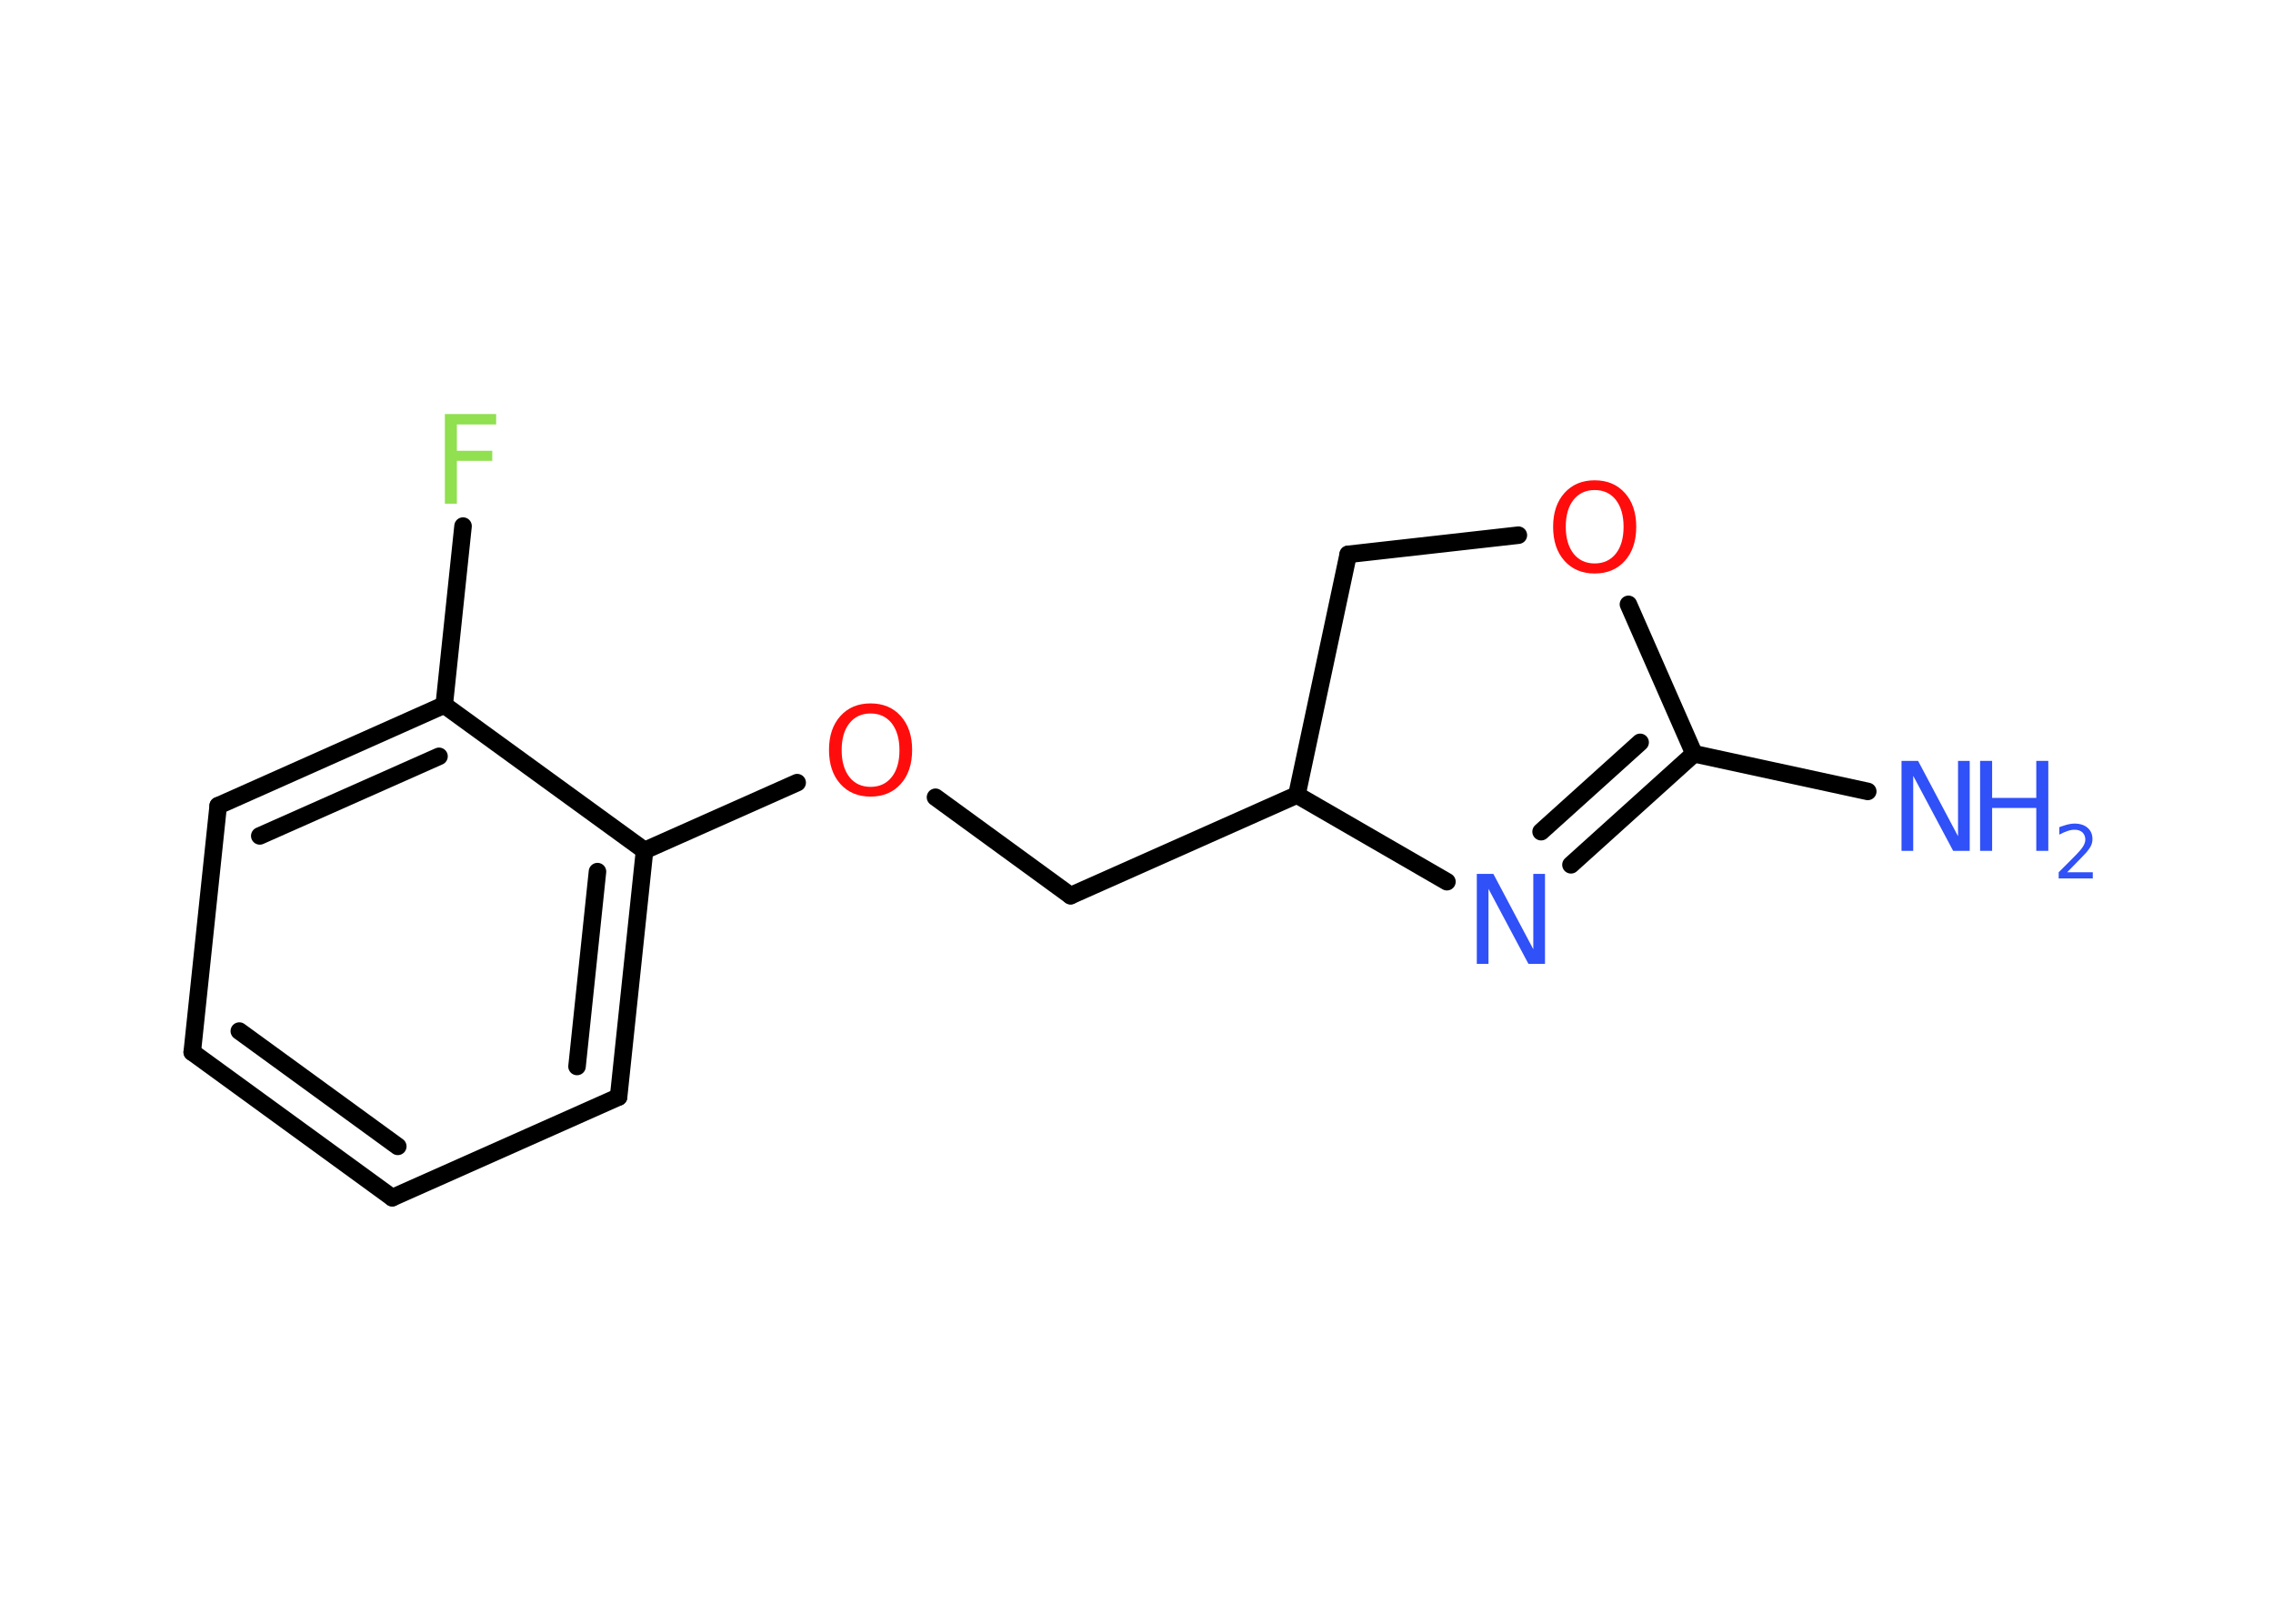 <?xml version='1.0' encoding='UTF-8'?>
<!DOCTYPE svg PUBLIC "-//W3C//DTD SVG 1.1//EN" "http://www.w3.org/Graphics/SVG/1.1/DTD/svg11.dtd">
<svg version='1.2' xmlns='http://www.w3.org/2000/svg' xmlns:xlink='http://www.w3.org/1999/xlink' width='70.0mm' height='50.0mm' viewBox='0 0 70.0 50.0'>
  <desc>Generated by the Chemistry Development Kit (http://github.com/cdk)</desc>
  <g stroke-linecap='round' stroke-linejoin='round' stroke='#000000' stroke-width='.54' fill='#3050F8'>
    <rect x='.0' y='.0' width='70.0' height='50.0' fill='#FFFFFF' stroke='none'/>
    <g id='mol1' class='mol'>
      <line id='mol1bnd1' class='bond' x1='57.52' y1='24.37' x2='52.17' y2='23.21'/>
      <g id='mol1bnd2' class='bond'>
        <line x1='48.38' y1='26.63' x2='52.17' y2='23.21'/>
        <line x1='47.46' y1='25.61' x2='50.51' y2='22.86'/>
      </g>
      <line id='mol1bnd3' class='bond' x1='44.56' y1='27.15' x2='39.94' y2='24.48'/>
      <line id='mol1bnd4' class='bond' x1='39.94' y1='24.48' x2='32.97' y2='27.58'/>
      <line id='mol1bnd5' class='bond' x1='32.97' y1='27.58' x2='28.81' y2='24.55'/>
      <line id='mol1bnd6' class='bond' x1='24.55' y1='24.1' x2='19.85' y2='26.19'/>
      <g id='mol1bnd7' class='bond'>
        <line x1='19.05' y1='33.78' x2='19.85' y2='26.19'/>
        <line x1='17.77' y1='32.84' x2='18.4' y2='26.84'/>
      </g>
      <line id='mol1bnd8' class='bond' x1='19.05' y1='33.78' x2='12.08' y2='36.88'/>
      <g id='mol1bnd9' class='bond'>
        <line x1='5.92' y1='32.4' x2='12.08' y2='36.88'/>
        <line x1='7.37' y1='31.75' x2='12.25' y2='35.3'/>
      </g>
      <line id='mol1bnd10' class='bond' x1='5.92' y1='32.4' x2='6.72' y2='24.81'/>
      <g id='mol1bnd11' class='bond'>
        <line x1='13.68' y1='21.71' x2='6.72' y2='24.81'/>
        <line x1='13.52' y1='23.29' x2='8.0' y2='25.74'/>
      </g>
      <line id='mol1bnd12' class='bond' x1='19.85' y1='26.19' x2='13.68' y2='21.71'/>
      <line id='mol1bnd13' class='bond' x1='13.68' y1='21.71' x2='14.26' y2='16.2'/>
      <line id='mol1bnd14' class='bond' x1='39.94' y1='24.48' x2='41.52' y2='17.07'/>
      <line id='mol1bnd15' class='bond' x1='41.52' y1='17.07' x2='46.76' y2='16.48'/>
      <line id='mol1bnd16' class='bond' x1='52.17' y1='23.21' x2='50.15' y2='18.61'/>
      <g id='mol1atm1' class='atom'>
        <path d='M58.57 23.43h.5l1.23 2.32v-2.32h.36v2.77h-.51l-1.23 -2.31v2.31h-.36v-2.77z' stroke='none'/>
        <path d='M60.98 23.43h.37v1.14h1.36v-1.14h.37v2.77h-.37v-1.32h-1.36v1.32h-.37v-2.77z' stroke='none'/>
        <path d='M63.67 26.86h.78v.19h-1.05v-.19q.13 -.13 .35 -.35q.22 -.22 .28 -.29q.11 -.12 .15 -.21q.04 -.08 .04 -.16q.0 -.13 -.09 -.22q-.09 -.08 -.24 -.08q-.11 .0 -.22 .04q-.12 .04 -.25 .11v-.23q.14 -.05 .25 -.08q.12 -.03 .21 -.03q.26 .0 .41 .13q.15 .13 .15 .35q.0 .1 -.04 .19q-.04 .09 -.14 .21q-.03 .03 -.18 .19q-.15 .15 -.42 .43z' stroke='none'/>
      </g>
      <path id='mol1atm3' class='atom' d='M45.49 26.91h.5l1.23 2.32v-2.32h.36v2.77h-.51l-1.23 -2.31v2.31h-.36v-2.77z' stroke='none'/>
      <path id='mol1atm6' class='atom' d='M26.81 21.97q-.41 .0 -.65 .3q-.24 .3 -.24 .83q.0 .52 .24 .83q.24 .3 .65 .3q.41 .0 .65 -.3q.24 -.3 .24 -.83q.0 -.52 -.24 -.83q-.24 -.3 -.65 -.3zM26.81 21.66q.58 .0 .93 .39q.35 .39 .35 1.04q.0 .66 -.35 1.05q-.35 .39 -.93 .39q-.58 .0 -.93 -.39q-.35 -.39 -.35 -1.05q.0 -.65 .35 -1.04q.35 -.39 .93 -.39z' stroke='none' fill='#FF0D0D'/>
      <path id='mol1atm13' class='atom' d='M13.69 12.75h1.59v.32h-1.21v.81h1.09v.31h-1.09v1.32h-.37v-2.77z' stroke='none' fill='#90E050'/>
      <path id='mol1atm15' class='atom' d='M49.11 15.09q-.41 .0 -.65 .3q-.24 .3 -.24 .83q.0 .52 .24 .83q.24 .3 .65 .3q.41 .0 .65 -.3q.24 -.3 .24 -.83q.0 -.52 -.24 -.83q-.24 -.3 -.65 -.3zM49.11 14.79q.58 .0 .93 .39q.35 .39 .35 1.04q.0 .66 -.35 1.05q-.35 .39 -.93 .39q-.58 .0 -.93 -.39q-.35 -.39 -.35 -1.05q.0 -.65 .35 -1.04q.35 -.39 .93 -.39z' stroke='none' fill='#FF0D0D'/>
    </g>
  </g>
</svg>
